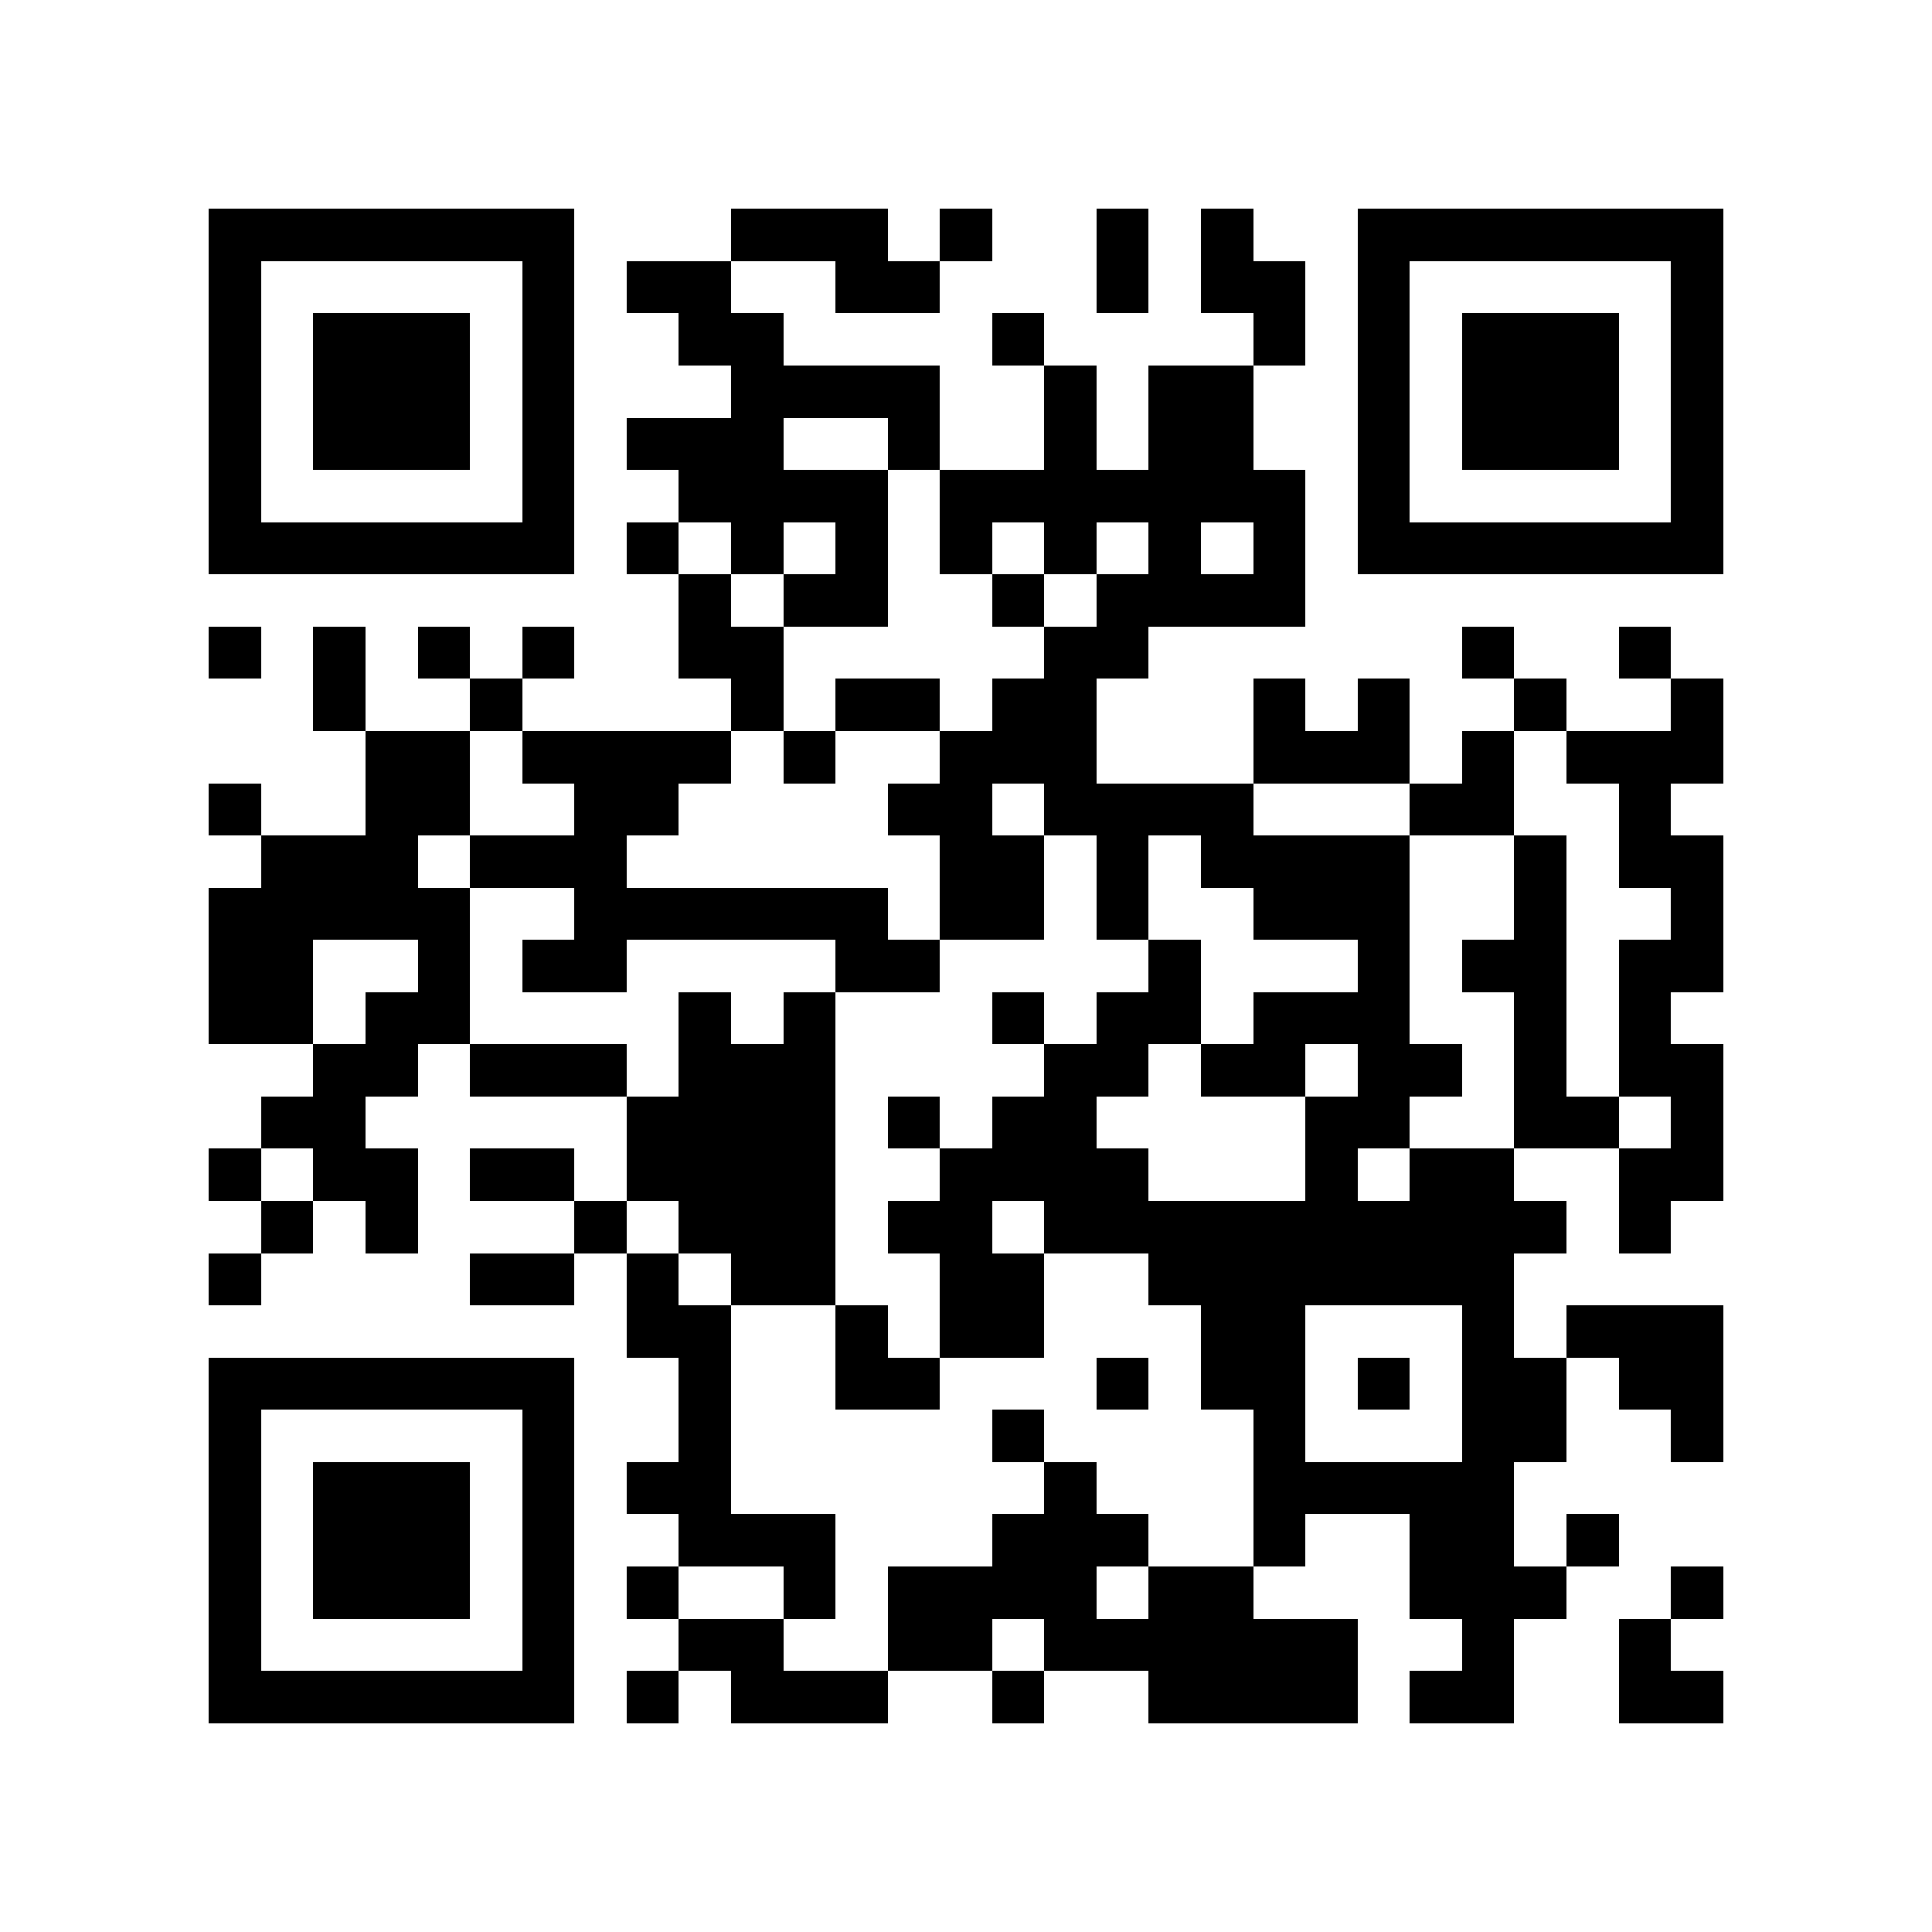 <svg xmlns="http://www.w3.org/2000/svg" viewBox="0 0 37 37" shape-rendering="crispEdges"><path fill="#ffffff" d="M0 0h37v37H0z"/><path stroke="#000000" d="M4 4.5h7m3 0h3m1 0h1m2 0h1m1 0h1m2 0h7M4 5.5h1m5 0h1m1 0h2m2 0h2m3 0h1m1 0h2m1 0h1m5 0h1M4 6.5h1m1 0h3m1 0h1m2 0h2m4 0h1m4 0h1m1 0h1m1 0h3m1 0h1M4 7.5h1m1 0h3m1 0h1m3 0h4m2 0h1m1 0h2m2 0h1m1 0h3m1 0h1M4 8.5h1m1 0h3m1 0h1m1 0h3m2 0h1m2 0h1m1 0h2m2 0h1m1 0h3m1 0h1M4 9.5h1m5 0h1m2 0h4m1 0h7m1 0h1m5 0h1M4 10.5h7m1 0h1m1 0h1m1 0h1m1 0h1m1 0h1m1 0h1m1 0h1m1 0h7M13 11.5h1m1 0h2m2 0h1m1 0h4M4 12.5h1m1 0h1m1 0h1m1 0h1m2 0h2m5 0h2m6 0h1m2 0h1M6 13.5h1m2 0h1m4 0h1m1 0h2m1 0h2m3 0h1m1 0h1m2 0h1m2 0h1M7 14.5h2m1 0h4m1 0h1m2 0h3m3 0h3m1 0h1m1 0h3M4 15.5h1m2 0h2m2 0h2m4 0h2m1 0h4m3 0h2m2 0h1M5 16.5h3m1 0h3m6 0h2m1 0h1m1 0h4m2 0h1m1 0h2M4 17.5h5m2 0h6m1 0h2m1 0h1m2 0h3m2 0h1m2 0h1M4 18.5h2m2 0h1m1 0h2m4 0h2m4 0h1m3 0h1m1 0h2m1 0h2M4 19.5h2m1 0h2m4 0h1m1 0h1m3 0h1m1 0h2m1 0h3m2 0h1m1 0h1M6 20.5h2m1 0h3m1 0h3m4 0h2m1 0h2m1 0h2m1 0h1m1 0h2M5 21.5h2m5 0h4m1 0h1m1 0h2m4 0h2m2 0h2m1 0h1M4 22.5h1m1 0h2m1 0h2m1 0h4m2 0h4m3 0h1m1 0h2m2 0h2M5 23.5h1m1 0h1m3 0h1m1 0h3m1 0h2m1 0h10m1 0h1M4 24.5h1m4 0h2m1 0h1m1 0h2m2 0h2m2 0h7M12 25.5h2m2 0h1m1 0h2m3 0h2m3 0h1m1 0h3M4 26.5h7m2 0h1m2 0h2m3 0h1m1 0h2m1 0h1m1 0h2m1 0h2M4 27.5h1m5 0h1m2 0h1m5 0h1m4 0h1m3 0h2m2 0h1M4 28.5h1m1 0h3m1 0h1m1 0h2m6 0h1m3 0h5M4 29.5h1m1 0h3m1 0h1m2 0h3m3 0h3m2 0h1m2 0h2m1 0h1M4 30.5h1m1 0h3m1 0h1m1 0h1m2 0h1m1 0h4m1 0h2m3 0h3m2 0h1M4 31.5h1m5 0h1m2 0h2m2 0h2m1 0h6m2 0h1m2 0h1M4 32.5h7m1 0h1m1 0h3m2 0h1m2 0h4m1 0h2m2 0h2"/></svg>
